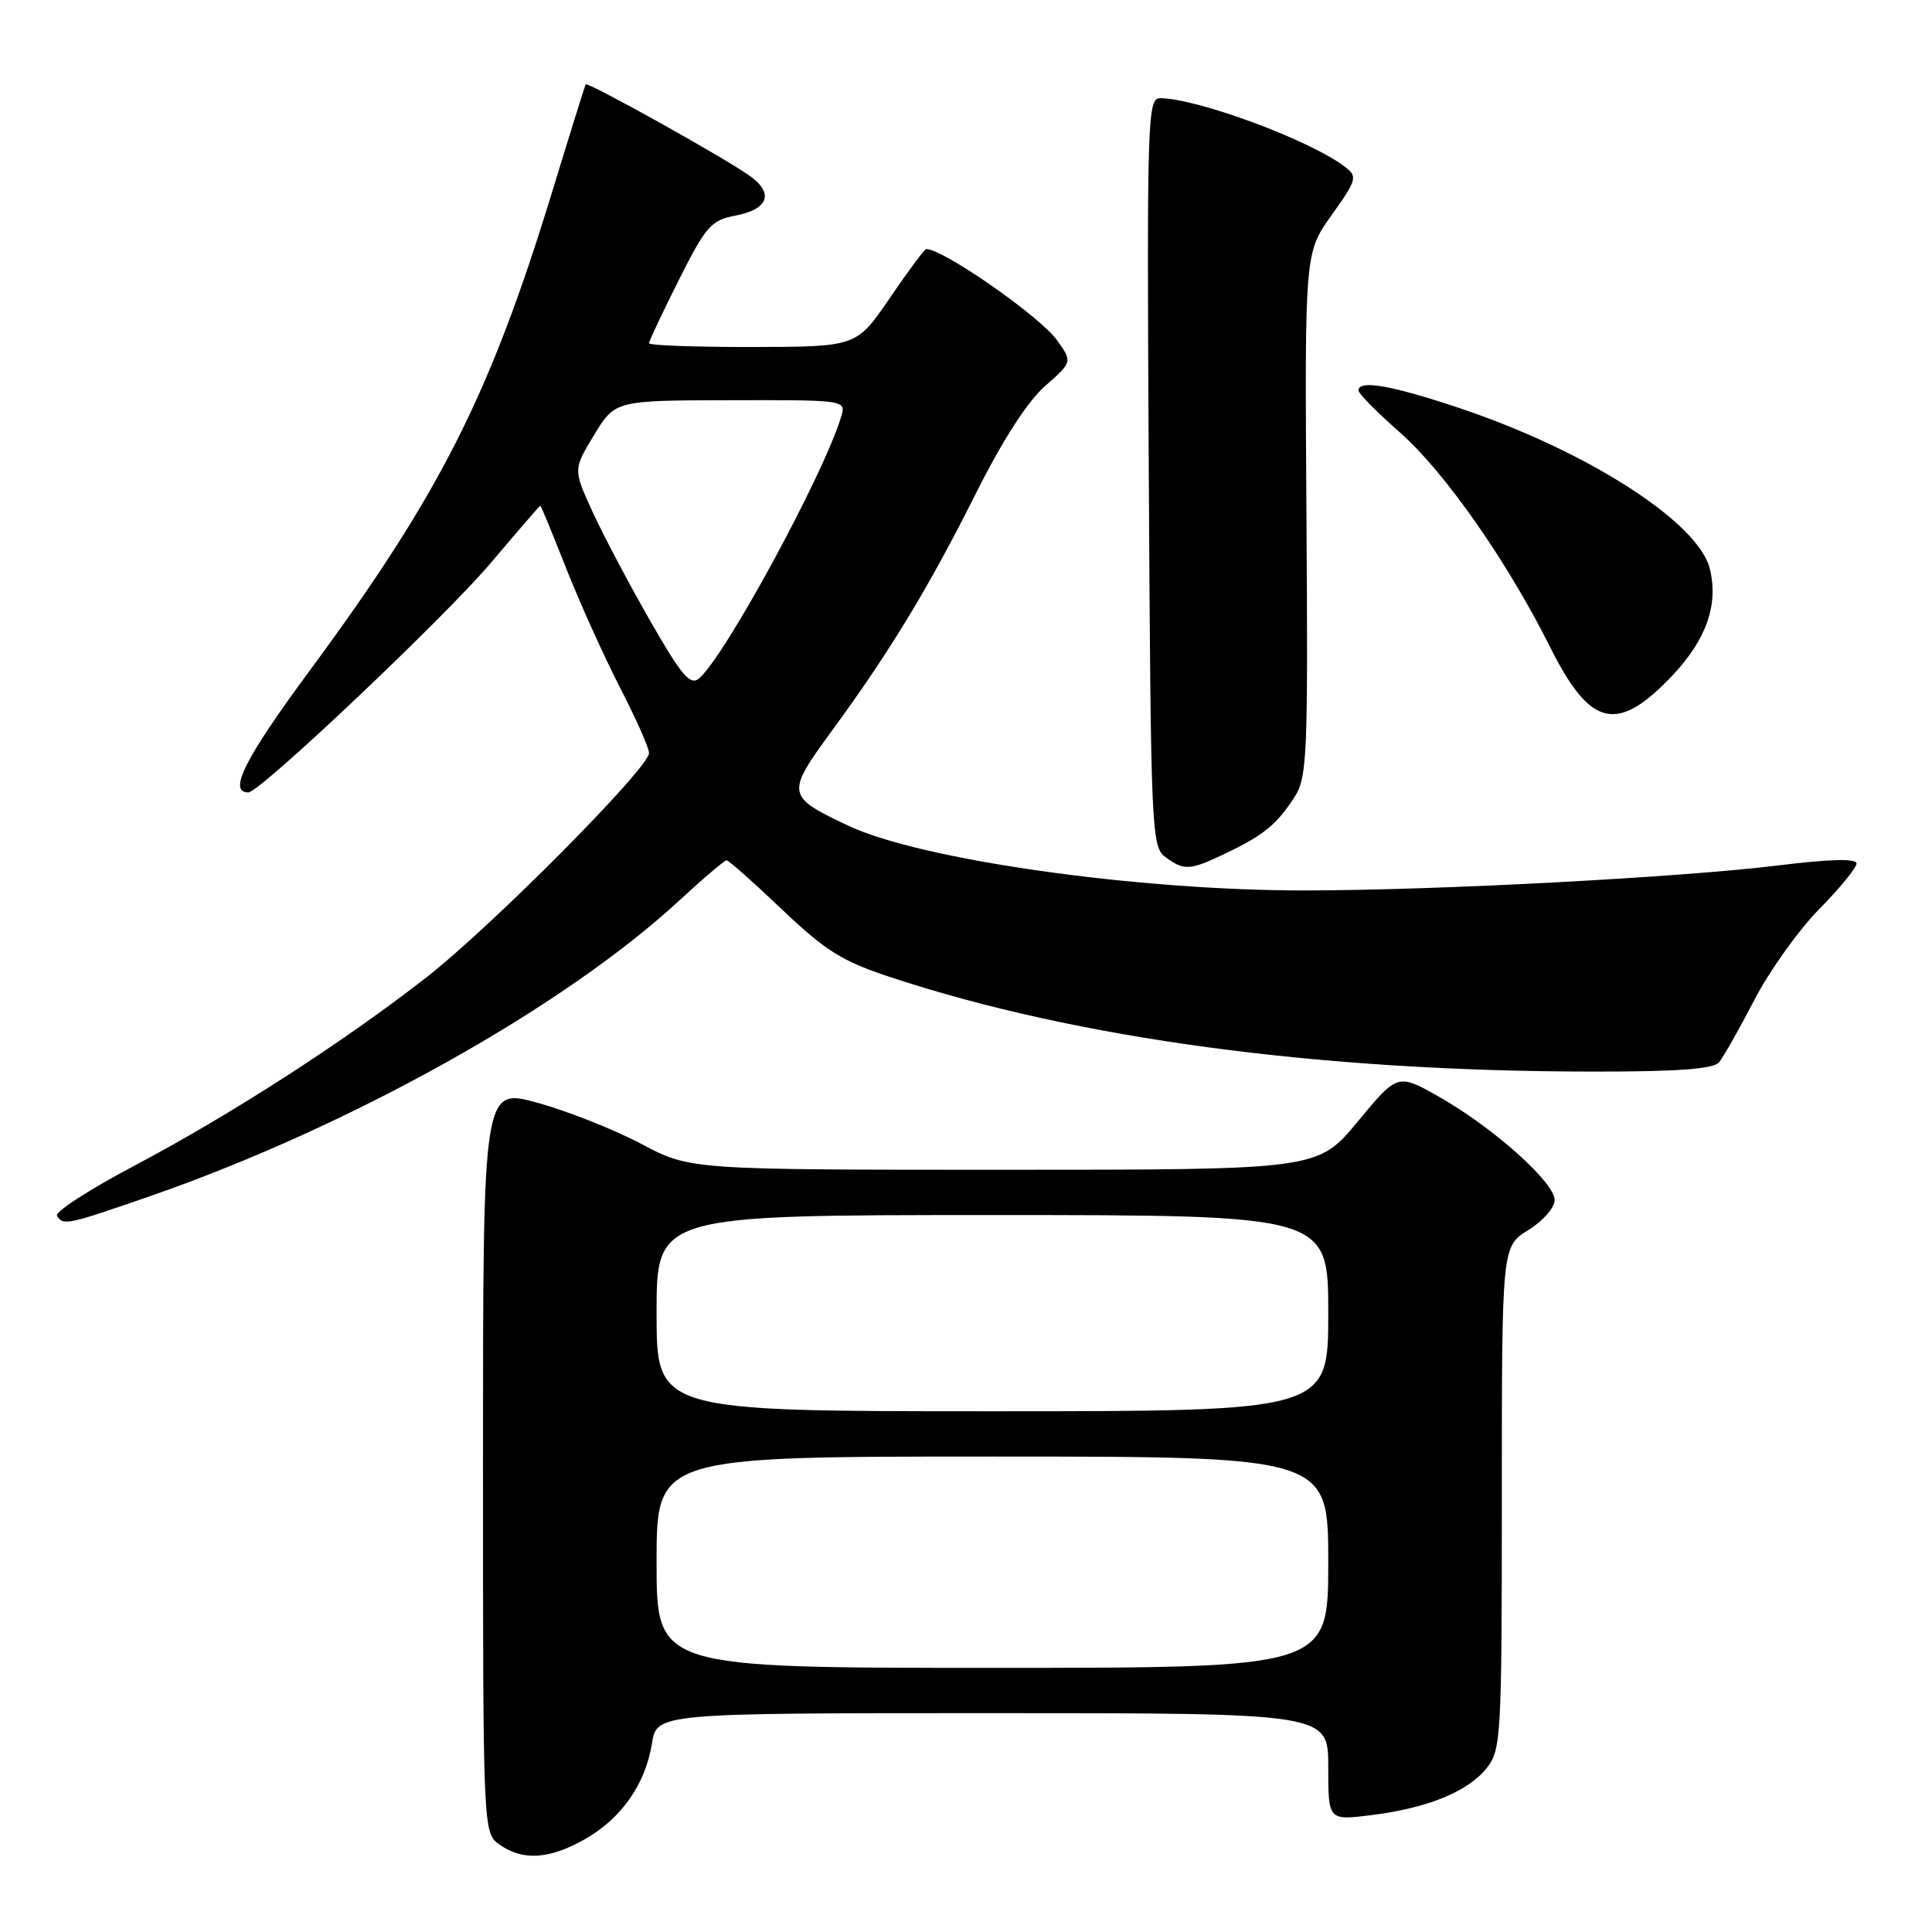 <?xml version="1.0" encoding="UTF-8" standalone="no"?>
<!DOCTYPE svg PUBLIC "-//W3C//DTD SVG 1.1//EN" "http://www.w3.org/Graphics/SVG/1.1/DTD/svg11.dtd" >
<svg xmlns="http://www.w3.org/2000/svg" xmlns:xlink="http://www.w3.org/1999/xlink" version="1.1" viewBox="0 0 256 256">
 <g >
 <path fill="currentColor"
d=" M 77.47 243.72 C 82.33 240.97 85.51 236.44 86.38 231.05 C 87.02 227.00 87.02 227.00 131.51 227.00 C 176.00 227.00 176.00 227.00 176.00 234.12 C 176.00 241.23 176.00 241.23 181.73 240.51 C 189.19 239.58 194.55 237.38 197.02 234.25 C 198.90 231.85 199.00 230.11 199.00 198.45 C 199.00 165.16 199.00 165.16 202.50 163.00 C 204.43 161.81 206.00 160.02 206.00 159.01 C 206.00 156.68 197.88 149.42 190.73 145.36 C 185.20 142.22 185.20 142.22 179.91 148.61 C 174.62 155.00 174.62 155.00 133.03 155.00 C 91.43 155.00 91.43 155.00 84.97 151.57 C 81.41 149.68 75.24 147.24 71.25 146.13 C 64.00 144.13 64.00 144.13 64.00 193.51 C 64.00 242.89 64.00 242.89 66.22 244.44 C 69.29 246.59 72.79 246.37 77.47 243.72 Z  M 20.02 158.45 C 46.54 149.21 74.78 133.42 90.09 119.25 C 93.21 116.36 96.00 114.00 96.28 114.00 C 96.56 114.00 99.85 116.92 103.60 120.49 C 109.37 125.98 111.57 127.36 117.96 129.47 C 142.75 137.66 174.84 141.97 211.13 141.99 C 222.42 142.00 227.04 141.65 227.79 140.75 C 228.36 140.06 230.46 136.35 232.46 132.50 C 234.46 128.65 238.32 123.24 241.05 120.47 C 243.77 117.70 246.00 114.98 246.00 114.42 C 246.00 113.74 242.56 113.82 235.75 114.66 C 222.77 116.26 190.59 117.97 172.99 117.99 C 150.69 118.01 121.97 113.94 112.36 109.39 C 104.16 105.51 104.11 105.20 110.24 96.82 C 117.91 86.34 123.02 77.93 129.32 65.36 C 132.84 58.33 136.16 53.19 138.48 51.15 C 142.11 47.96 142.11 47.96 140.06 45.08 C 137.82 41.94 125.00 33.00 122.73 33.00 C 122.51 33.00 120.34 35.91 117.91 39.48 C 113.50 45.95 113.50 45.95 99.75 45.98 C 92.19 45.99 86.00 45.77 86.00 45.48 C 86.00 45.19 87.78 41.42 89.95 37.10 C 93.51 30.01 94.24 29.18 97.35 28.59 C 101.89 27.74 102.63 25.57 99.20 23.20 C 95.44 20.59 77.84 10.80 77.61 11.18 C 77.50 11.36 75.49 17.80 73.14 25.50 C 64.89 52.45 58.25 65.54 41.03 88.87 C 32.43 100.52 30.17 105.00 32.91 105.00 C 34.43 105.00 58.88 81.85 64.98 74.65 C 68.54 70.44 71.52 67.00 71.60 67.00 C 71.68 67.00 73.21 70.71 75.00 75.25 C 76.79 79.79 79.99 86.89 82.12 91.04 C 84.26 95.18 86.00 99.12 86.00 99.78 C 86.00 101.75 65.16 122.75 56.50 129.51 C 45.50 138.09 30.56 147.72 17.75 154.49 C 11.83 157.62 7.25 160.59 7.55 161.09 C 8.38 162.43 8.87 162.32 20.02 158.45 Z  M 162.50 113.03 C 167.47 110.64 169.15 109.27 171.50 105.66 C 173.21 103.03 173.33 100.40 173.11 68.16 C 172.88 33.50 172.88 33.50 176.45 28.50 C 179.78 23.83 179.90 23.41 178.26 22.14 C 173.74 18.63 158.72 13.05 153.72 13.01 C 152.04 13.00 151.96 15.63 152.22 62.58 C 152.49 110.34 152.57 112.21 154.44 113.58 C 156.93 115.40 157.67 115.35 162.50 113.03 Z  M 221.72 89.38 C 226.14 84.66 227.73 80.04 226.55 75.33 C 225.00 69.17 210.28 59.73 193.35 54.06 C 184.32 51.04 179.99 50.29 180.01 51.75 C 180.02 52.16 182.47 54.64 185.46 57.27 C 191.39 62.47 199.71 74.36 205.43 85.80 C 210.75 96.45 214.34 97.24 221.72 89.38 Z  M 87.00 207.00 C 87.00 193.00 87.00 193.00 131.50 193.00 C 176.00 193.00 176.00 193.00 176.00 207.00 C 176.00 221.00 176.00 221.00 131.50 221.00 C 87.00 221.00 87.00 221.00 87.00 207.00 Z  M 87.00 174.00 C 87.00 161.00 87.00 161.00 131.50 161.00 C 176.00 161.00 176.00 161.00 176.00 174.00 C 176.00 187.00 176.00 187.00 131.50 187.00 C 87.00 187.00 87.00 187.00 87.00 174.00 Z  M 86.12 82.21 C 83.33 77.34 79.90 70.84 78.50 67.78 C 75.95 62.21 75.95 62.21 78.72 57.64 C 81.50 53.06 81.50 53.06 96.82 53.03 C 112.13 53.00 112.13 53.00 111.45 55.25 C 109.09 63.01 95.99 87.10 92.61 89.91 C 91.45 90.87 90.30 89.51 86.12 82.21 Z "/>
</g>
</svg>